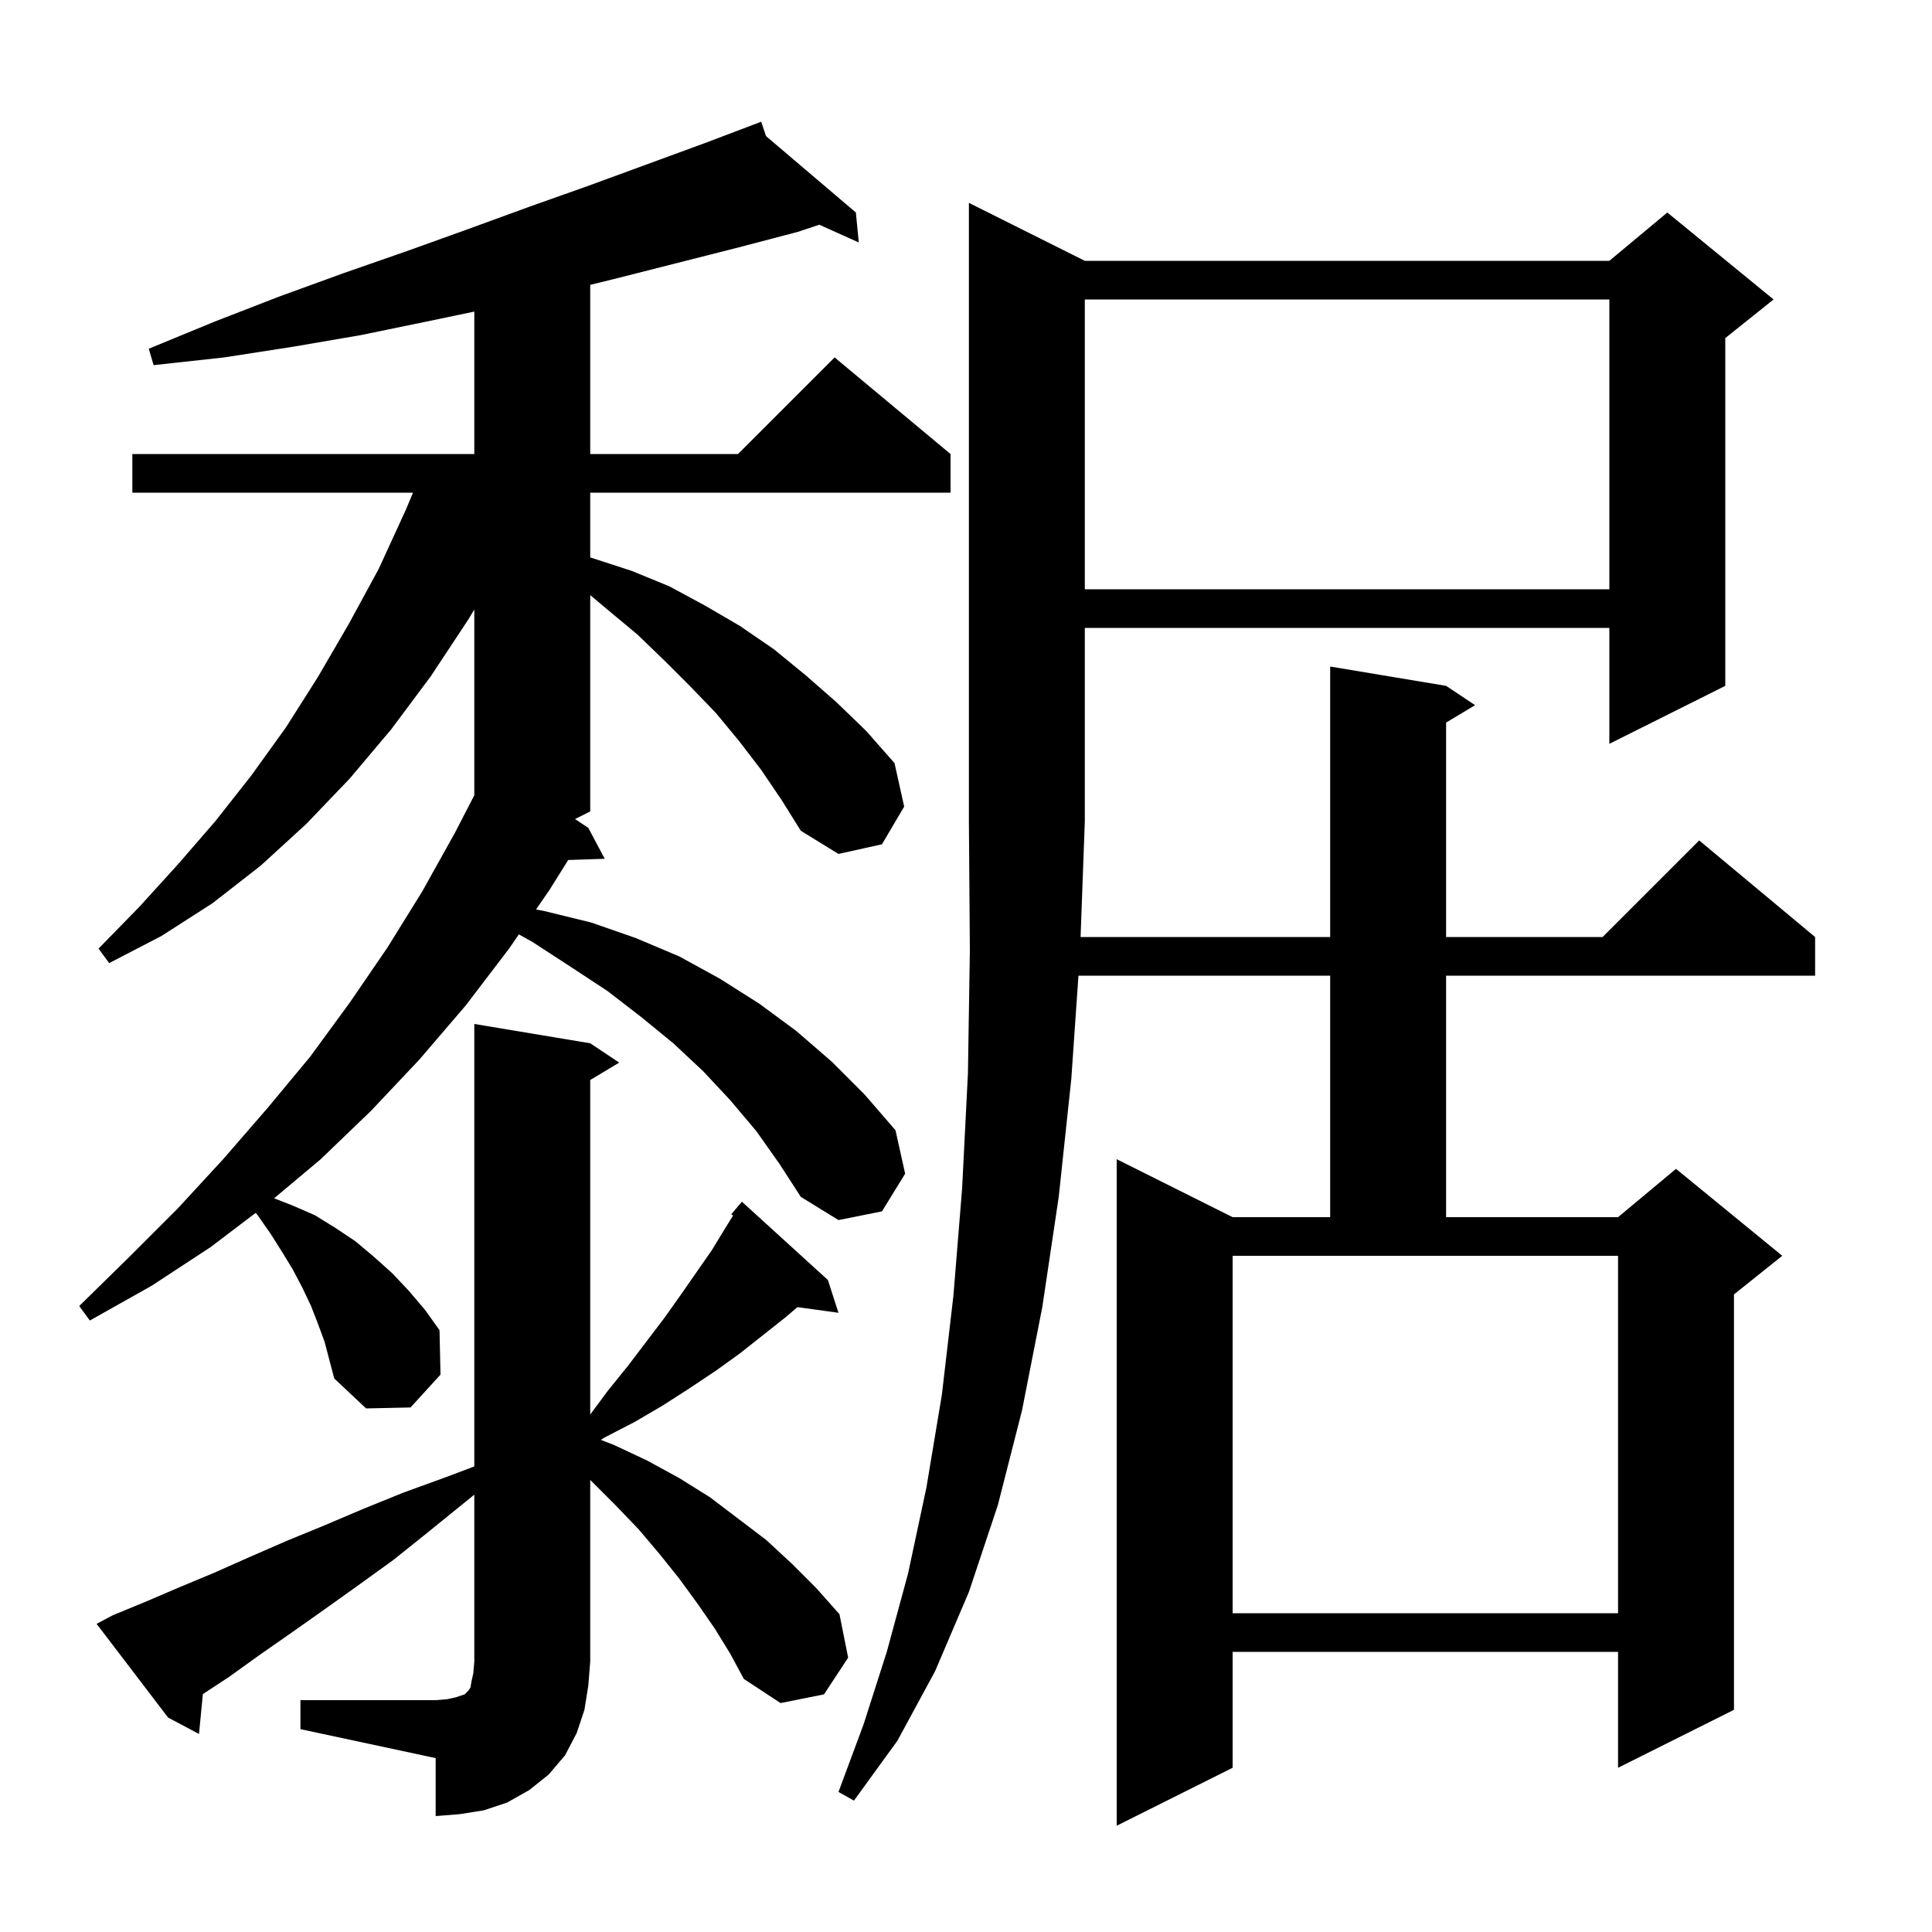 <svg xmlns="http://www.w3.org/2000/svg" xmlns:xlink="http://www.w3.org/1999/xlink" version="1.1" baseProfile="full" viewBox="0 0 200 200" width="200" height="200">
<g fill="black">
<path d="M 112.3 27.0 L 166.6 27.0 L 172.6 22.0 L 183.6 31.0 L 178.6 35.0 L 178.6 71.0 L 166.6 77.0 L 166.6 65.0 L 112.3 65.0 L 112.3 85.0 L 111.862 97.0 L 137.7 97.0 L 137.7 69.0 L 149.7 71.0 L 152.7 73.0 L 149.7 74.8 L 149.7 97.0 L 165.9 97.0 L 175.9 87.0 L 187.9 97.0 L 187.9 101.0 L 149.7 101.0 L 149.7 126.0 L 167.5 126.0 L 173.5 121.0 L 184.5 130.0 L 179.5 134.0 L 179.5 177.0 L 167.5 183.0 L 167.5 171.0 L 127.6 171.0 L 127.6 183.0 L 115.6 189.0 L 115.6 120.0 L 127.6 126.0 L 137.7 126.0 L 137.7 101.0 L 111.641 101.0 L 110.9 111.7 L 109.6 123.9 L 107.9 135.3 L 105.8 146.0 L 103.3 155.8 L 100.3 164.8 L 96.8 173.0 L 92.9 180.2 L 88.4 186.4 L 86.8 185.5 L 89.4 178.5 L 91.8 171.0 L 94.0 162.9 L 95.9 154.0 L 97.5 144.4 L 98.7 134.1 L 99.6 123.0 L 100.2 111.1 L 100.4 98.4 L 100.3 85.0 L 100.3 21.0 Z M 31.1 176.0 L 45.1 176.0 L 46.3 175.9 L 47.2 175.7 L 48.1 175.4 L 48.5 175.0 L 48.7 174.7 L 48.8 174.1 L 49.0 173.2 L 49.1 172.0 L 49.1 154.727 L 44.2 158.7 L 40.7 161.5 L 37.1 164.1 L 33.6 166.6 L 30.2 169.0 L 26.9 171.3 L 23.7 173.6 L 21.001 175.371 L 20.6 179.5 L 17.4 177.8 L 10.0 168.1 L 11.7 167.2 L 15.1 165.8 L 18.6 164.3 L 22.2 162.8 L 25.8 161.2 L 29.7 159.5 L 33.6 157.9 L 37.6 156.2 L 41.8 154.5 L 46.2 152.9 L 49.1 151.804 L 49.1 106.0 L 61.1 108.0 L 64.1 110.0 L 61.1 111.8 L 61.1 146.43 L 62.9 144.0 L 65.0 141.4 L 68.8 136.4 L 70.5 134.0 L 73.7 129.4 L 75.1 127.1 L 75.888 125.828 L 75.7 125.7 L 76.8 124.4 L 85.7 132.5 L 86.8 135.9 L 82.543 135.313 L 81.4 136.3 L 76.6 140.1 L 74.1 141.9 L 71.4 143.7 L 68.6 145.5 L 65.7 147.2 L 62.6 148.8 L 62.198 149.055 L 63.6 149.6 L 67.0 151.2 L 70.3 153.0 L 73.5 155.0 L 79.3 159.4 L 82.0 161.9 L 84.5 164.4 L 86.9 167.1 L 87.8 171.6 L 85.3 175.4 L 80.8 176.3 L 77.0 173.8 L 75.6 171.2 L 74.0 168.6 L 72.2 166.0 L 70.3 163.4 L 68.3 160.9 L 66.1 158.3 L 63.7 155.8 L 61.1 153.2 L 61.1 172.0 L 60.9 174.5 L 60.5 177.0 L 59.7 179.4 L 58.5 181.7 L 56.8 183.7 L 54.8 185.3 L 52.5 186.6 L 50.1 187.4 L 47.6 187.8 L 45.1 188.0 L 45.1 182.0 L 31.1 179.0 Z M 127.6 167.0 L 167.5 167.0 L 167.5 130.0 L 127.6 130.0 Z M 78.8 79.7 L 76.5 76.7 L 74.1 73.8 L 71.5 71.1 L 68.8 68.4 L 66.0 65.7 L 63.0 63.2 L 61.1 61.606 L 61.1 84.0 L 59.525 84.788 L 60.9 85.7 L 62.6 88.9 L 58.82 89.028 L 56.9 92.1 L 55.488 94.151 L 56.3 94.3 L 61.2 95.5 L 65.8 97.1 L 70.3 99.0 L 74.5 101.3 L 78.6 103.9 L 82.4 106.7 L 86.1 109.9 L 89.5 113.3 L 92.7 117.0 L 93.7 121.5 L 91.3 125.4 L 86.8 126.3 L 82.9 123.9 L 80.7 120.5 L 78.3 117.1 L 75.6 113.9 L 72.8 110.9 L 69.7 108.0 L 66.4 105.3 L 62.9 102.6 L 59.1 100.1 L 55.1 97.5 L 53.714 96.727 L 52.7 98.2 L 48.2 104.1 L 43.4 109.7 L 38.4 115.0 L 33.2 120.0 L 28.377 124.048 L 30.3 124.8 L 32.6 125.8 L 34.7 127.1 L 36.8 128.5 L 38.7 130.1 L 40.6 131.8 L 42.3 133.6 L 44.0 135.6 L 45.5 137.7 L 45.6 142.3 L 42.5 145.7 L 37.9 145.8 L 34.6 142.7 L 33.6 138.9 L 32.9 137.0 L 32.2 135.2 L 31.3 133.3 L 30.3 131.4 L 29.2 129.6 L 28.0 127.7 L 26.6 125.7 L 26.453 125.57 L 21.8 129.1 L 15.7 133.1 L 9.3 136.7 L 8.2 135.2 L 13.4 130.1 L 18.4 125.1 L 23.1 120.0 L 27.7 114.7 L 32.1 109.4 L 36.2 103.8 L 40.1 98.1 L 43.7 92.3 L 47.1 86.2 L 49.1 82.325 L 49.1 63.095 L 48.5 64.1 L 44.6 70.0 L 40.5 75.5 L 36.2 80.6 L 31.7 85.3 L 27.0 89.6 L 22.0 93.5 L 16.7 96.9 L 11.3 99.7 L 10.2 98.2 L 14.4 93.9 L 18.4 89.5 L 22.3 85.0 L 26.0 80.3 L 29.6 75.3 L 32.9 70.1 L 36.1 64.6 L 39.2 58.9 L 42.0 52.8 L 42.758 51.0 L 13.7 51.0 L 13.7 47.0 L 49.1 47.0 L 49.1 32.255 L 44.1 33.3 L 37.3 34.7 L 30.3 35.9 L 23.2 37.0 L 15.9 37.8 L 15.4 36.1 L 22.2 33.3 L 28.9 30.7 L 35.5 28.3 L 42.1 26.0 L 48.5 23.7 L 54.8 21.4 L 61.0 19.2 L 73.0 14.8 L 77.915 12.936 L 77.9 12.9 L 77.934 12.929 L 78.8 12.6 L 79.296 14.087 L 88.6 22.0 L 88.9 25.1 L 84.811 23.263 L 82.6 24.0 L 76.5 25.6 L 63.9 28.8 L 61.1 29.489 L 61.1 47.0 L 76.4 47.0 L 86.4 37.0 L 98.4 47.0 L 98.4 51.0 L 61.1 51.0 L 61.1 57.705 L 61.4 57.8 L 65.4 59.1 L 69.3 60.7 L 73.0 62.7 L 76.6 64.8 L 80.1 67.2 L 83.4 69.9 L 86.6 72.7 L 89.7 75.7 L 92.6 79.0 L 93.6 83.5 L 91.3 87.4 L 86.8 88.4 L 82.9 86.0 L 80.9 82.8 Z M 112.3 31.0 L 112.3 61.0 L 166.6 61.0 L 166.6 31.0 Z " />
</g>
</svg>
